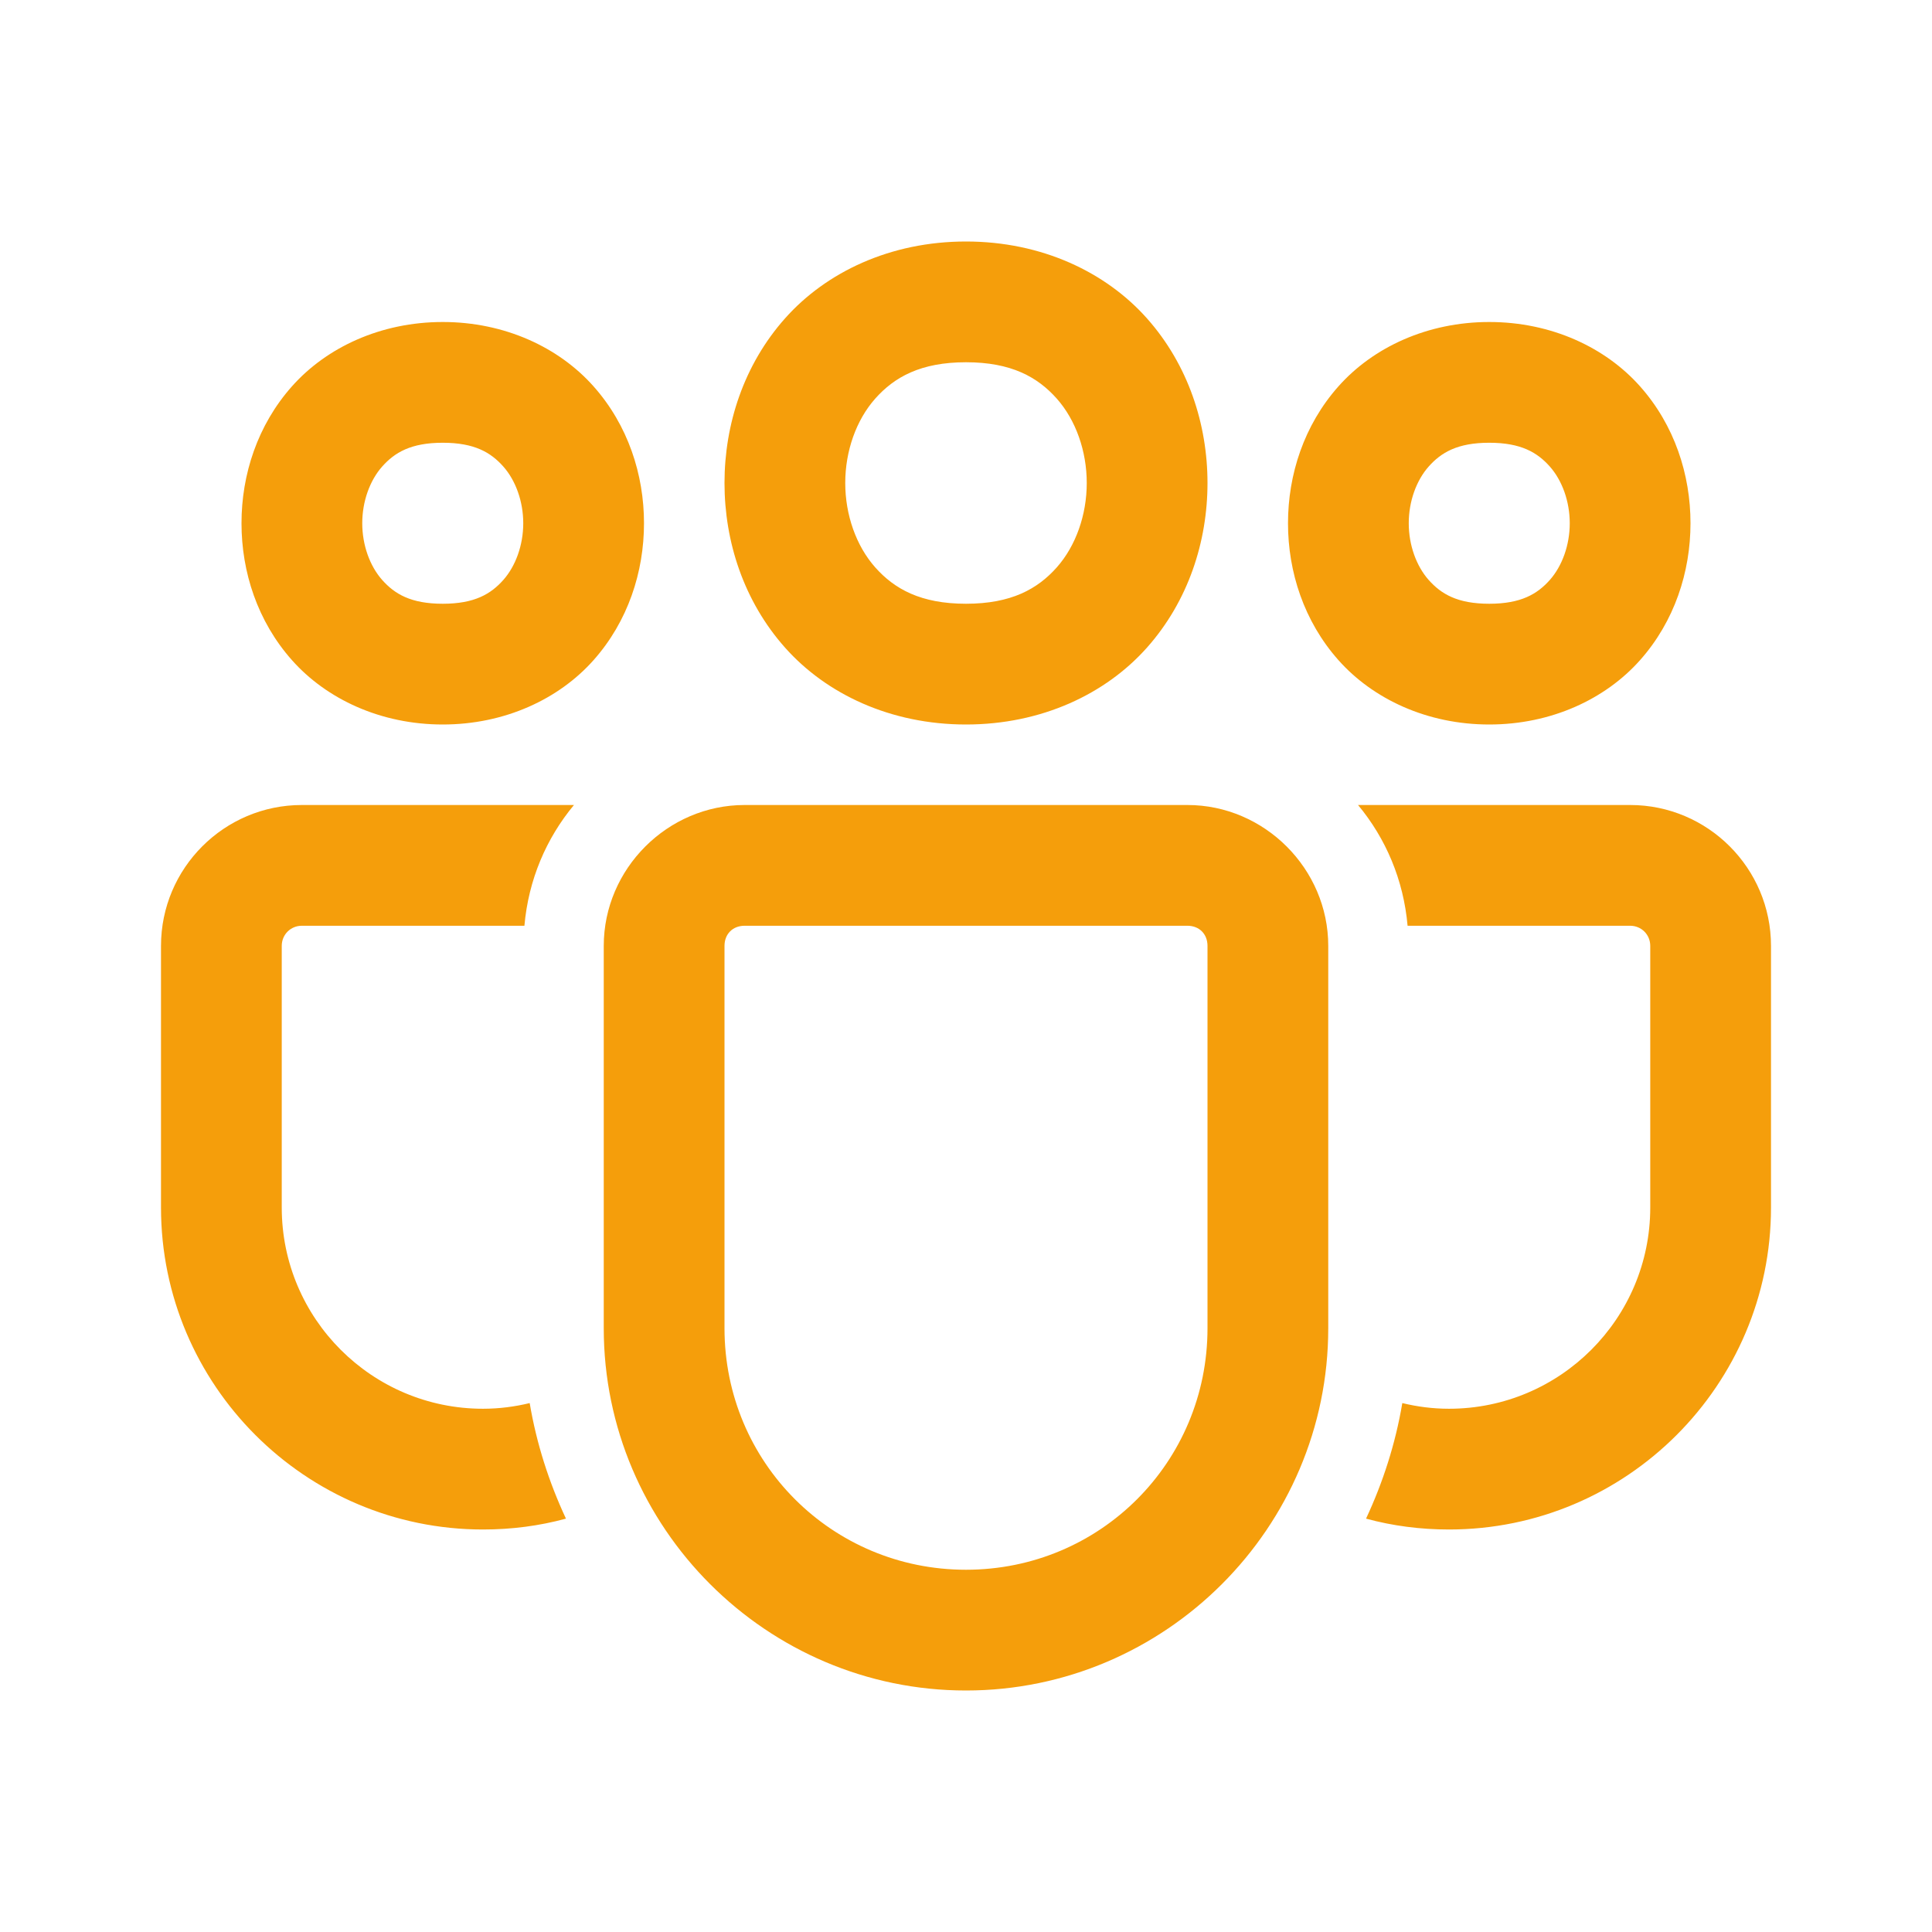 <svg fill="#f59e0b" xmlns="http://www.w3.org/2000/svg"  viewBox="0 0 48 48" width="96px" height="96px"><path d="M 24 6 C 22.125 6 20.529 6.757 19.504 7.91 C 18.479 9.063 18 10.542 18 12 C 18 13.458 18.479 14.937 19.504 16.09 C 20.529 17.243 22.125 18 24 18 C 25.875 18 27.471 17.243 28.496 16.09 C 29.521 14.937 30 13.458 30 12 C 30 10.542 29.521 9.063 28.496 7.91 C 27.471 6.757 25.875 6 24 6 z M 11 8 C 9.458 8 8.112 8.632 7.254 9.598 C 6.396 10.563 6 11.792 6 13 C 6 14.208 6.396 15.437 7.254 16.402 C 8.112 17.368 9.458 18 11 18 C 12.542 18 13.888 17.368 14.746 16.402 C 15.604 15.437 16 14.208 16 13 C 16 11.792 15.604 10.563 14.746 9.598 C 13.888 8.632 12.542 8 11 8 z M 37 8 C 35.458 8 34.112 8.632 33.254 9.598 C 32.396 10.563 32 11.792 32 13 C 32 14.208 32.396 15.437 33.254 16.402 C 34.112 17.368 35.458 18 37 18 C 38.542 18 39.888 17.368 40.746 16.402 C 41.604 15.437 42 14.208 42 13 C 42 11.792 41.604 10.563 40.746 9.598 C 39.888 8.632 38.542 8 37 8 z M 24 9 C 25.125 9 25.779 9.368 26.254 9.902 C 26.729 10.437 27 11.208 27 12 C 27 12.792 26.729 13.563 26.254 14.098 C 25.779 14.632 25.125 15 24 15 C 22.875 15 22.221 14.632 21.746 14.098 C 21.271 13.563 21 12.792 21 12 C 21 11.208 21.271 10.437 21.746 9.902 C 22.221 9.368 22.875 9 24 9 z M 11 11 C 11.792 11 12.195 11.243 12.504 11.59 C 12.812 11.937 13 12.458 13 13 C 13 13.542 12.812 14.063 12.504 14.41 C 12.195 14.757 11.792 15 11 15 C 10.208 15 9.805 14.757 9.496 14.41 C 9.188 14.063 9 13.542 9 13 C 9 12.458 9.188 11.937 9.496 11.59 C 9.805 11.243 10.208 11 11 11 z M 37 11 C 37.792 11 38.195 11.243 38.504 11.59 C 38.812 11.937 39 12.458 39 13 C 39 13.542 38.812 14.063 38.504 14.41 C 38.195 14.757 37.792 15 37 15 C 36.208 15 35.805 14.757 35.496 14.41 C 35.188 14.063 35 13.542 35 13 C 35 12.458 35.188 11.937 35.496 11.59 C 35.805 11.243 36.208 11 37 11 z M 7.5 20 C 5.57 20 4 21.57 4 23.5 L 4 30 C 4 34.41 7.59 38 12 38 C 12.71 38 13.401 37.91 14.061 37.73 C 13.641 36.83 13.33 35.869 13.16 34.859 C 12.79 34.949 12.4 35 12 35 C 9.24 35 7 32.76 7 30 L 7 23.5 C 7 23.22 7.22 23 7.5 23 L 13.029 23 C 13.129 21.86 13.57 20.83 14.26 20 L 7.5 20 z M 18.5 20 C 16.585 20 15 21.585 15 23.5 L 15 33 C 15 37.953 19.047 42 24 42 C 28.953 42 33 37.953 33 33 L 33 23.5 C 33 21.585 31.415 20 29.5 20 L 18.5 20 z M 33.74 20 C 34.43 20.83 34.871 21.86 34.971 23 L 40.5 23 C 40.78 23 41 23.22 41 23.5 L 41 30 C 41 32.76 38.76 35 36 35 C 35.6 35 35.21 34.949 34.84 34.859 C 34.67 35.869 34.359 36.83 33.939 37.73 C 34.599 37.91 35.29 38 36 38 C 40.41 38 44 34.41 44 30 L 44 23.5 C 44 21.57 42.43 20 40.5 20 L 33.74 20 z M 18.5 23 L 29.5 23 C 29.795 23 30 23.205 30 23.5 L 30 33 C 30 36.331 27.331 39 24 39 C 20.669 39 18 36.331 18 33 L 18 23.5 C 18 23.205 18.205 23 18.5 23 z"/></svg>